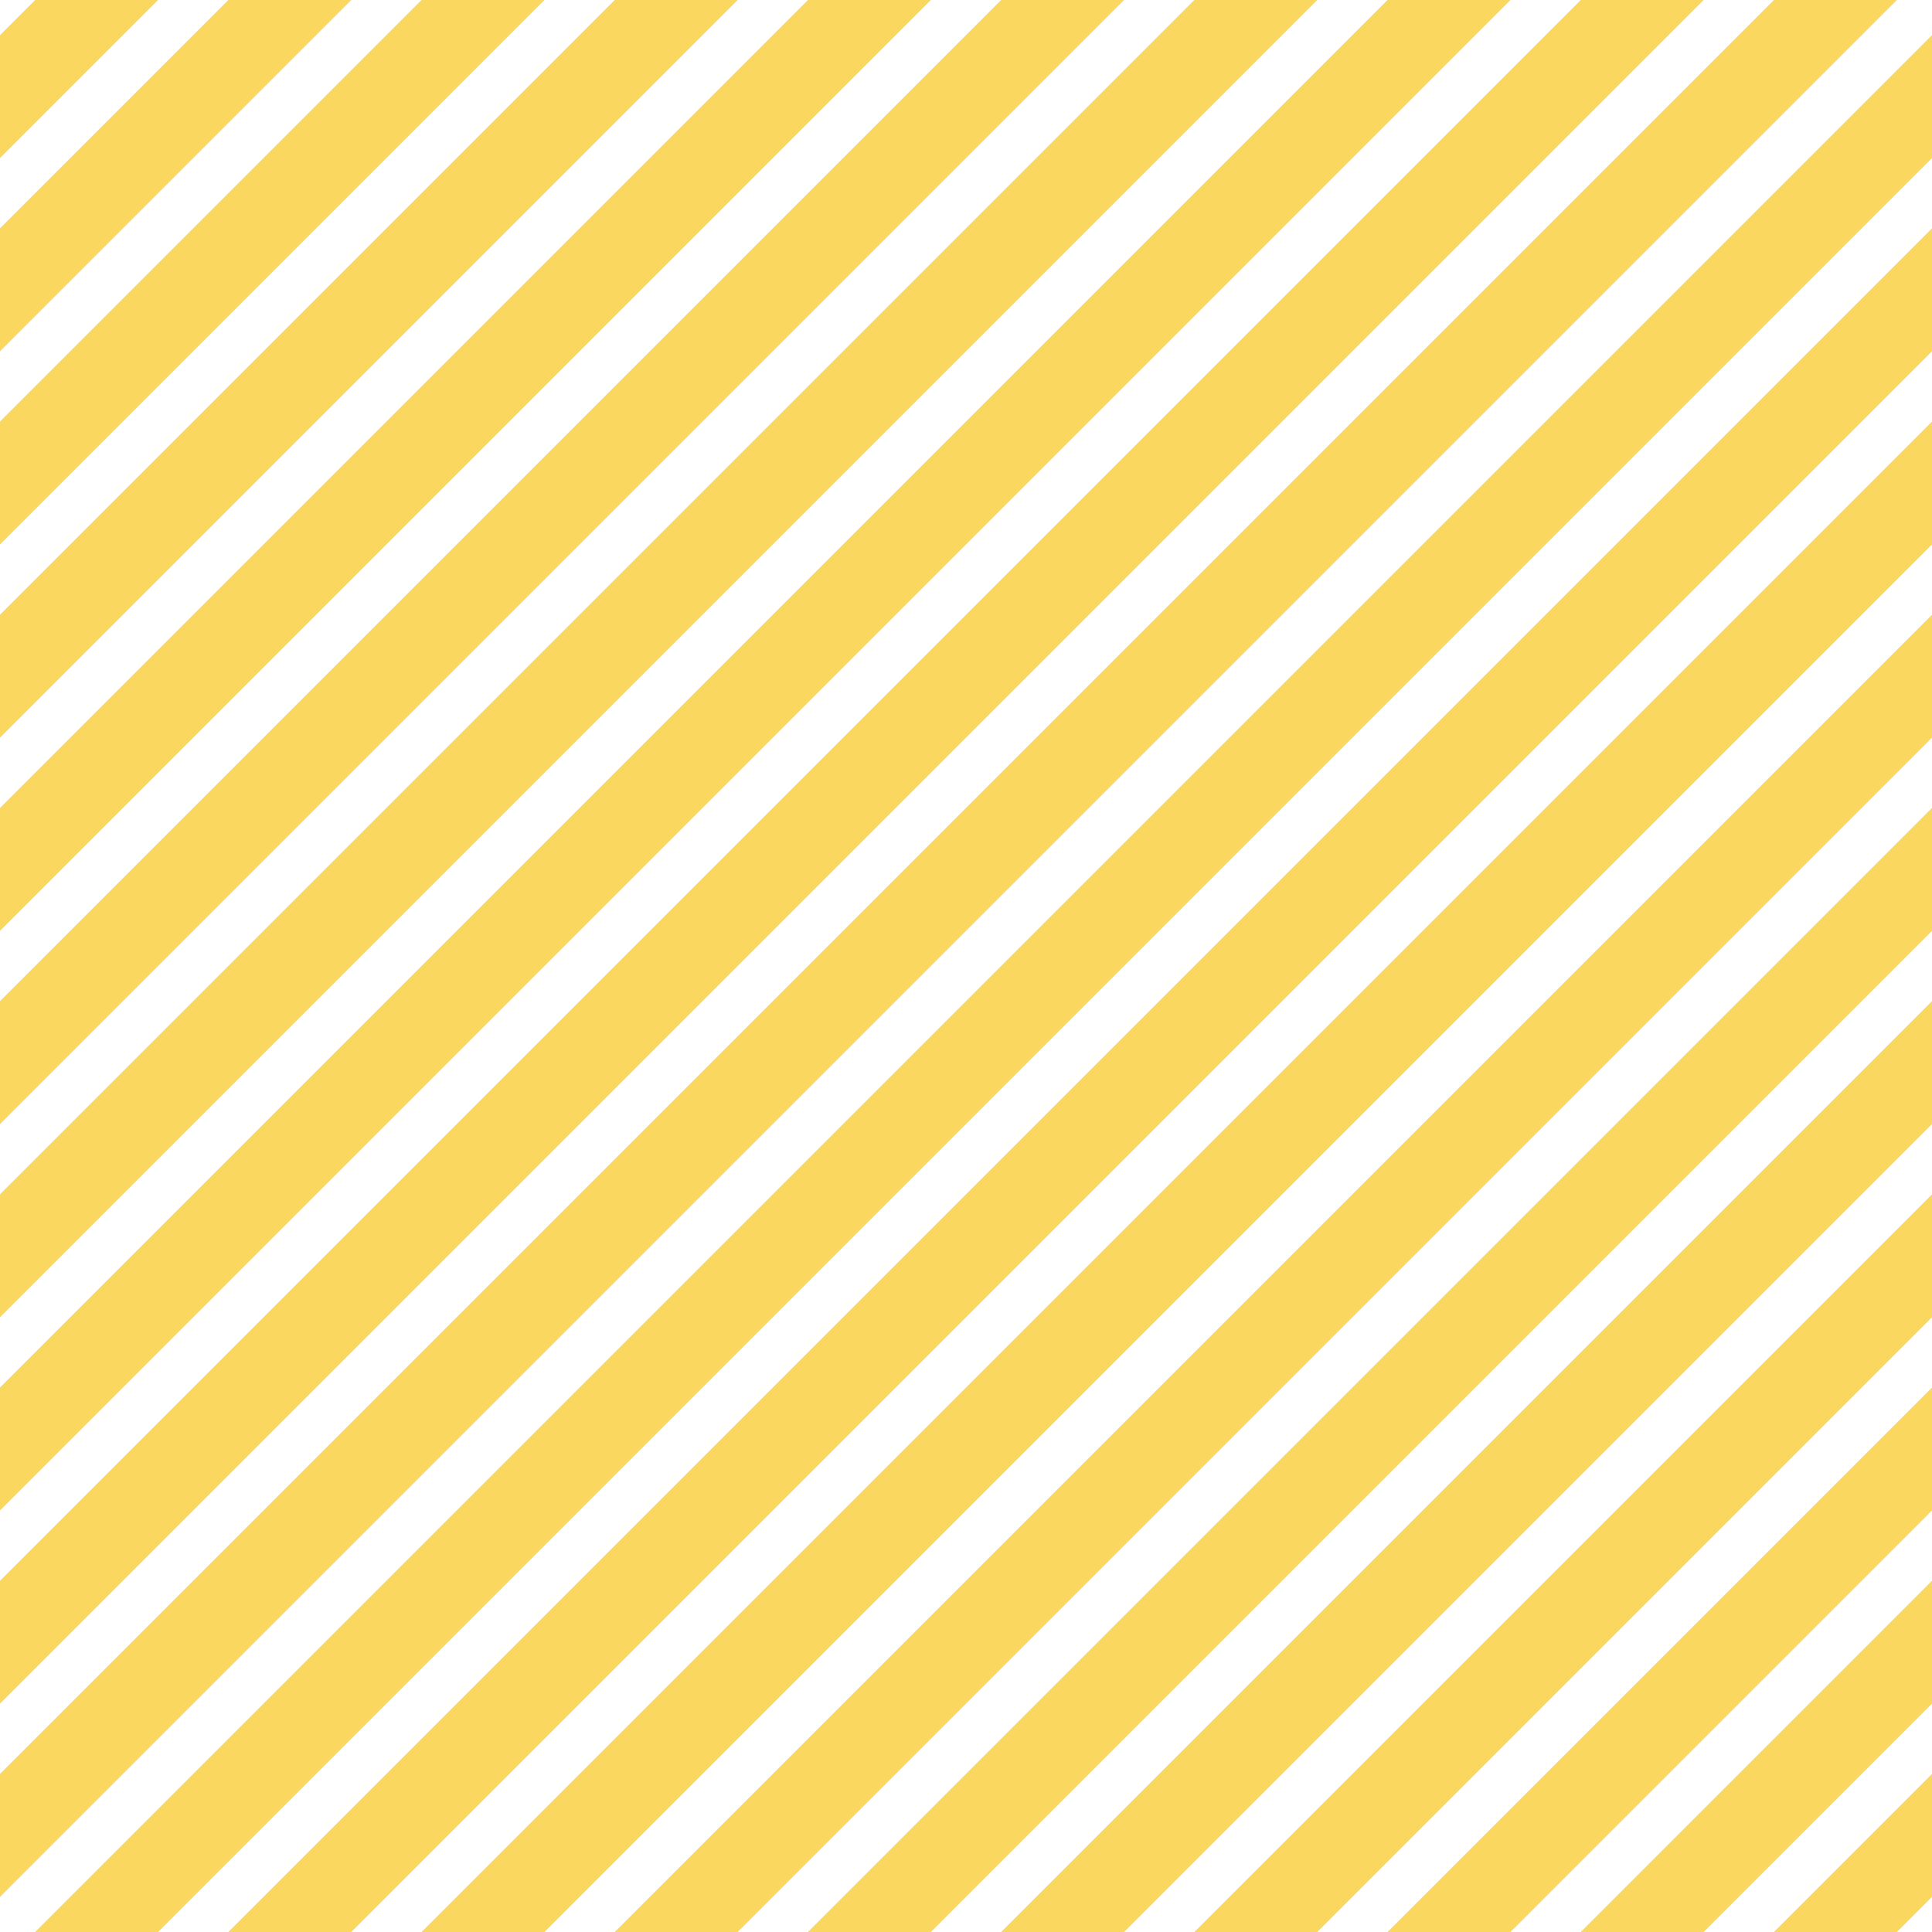 <?xml version="1.0" encoding="UTF-8"?>
<svg xmlns="http://www.w3.org/2000/svg" xmlns:xlink="http://www.w3.org/1999/xlink" style="isolation:isolate" viewBox="0 0 200 200" width="200" height="200">
<line x1='10' y1='0' x2='0' y2='10' stroke-width='9' stroke-linecap='square' stroke='#FAD75F' />
<line x1='30' y1='0' x2='0' y2='30' stroke-width='9' stroke-linecap='square' stroke='#FAD75F' />
<line x1='50' y1='0' x2='0' y2='50' stroke-width='9' stroke-linecap='square' stroke='#FAD75F' />
<line x1='70' y1='0' x2='0' y2='70' stroke-width='9' stroke-linecap='square' stroke='#FAD75F' />
<line x1='90' y1='0' x2='0' y2='90' stroke-width='9' stroke-linecap='square' stroke='#FAD75F' />
<line x1='110' y1='0' x2='0' y2='110' stroke-width='9' stroke-linecap='square' stroke='#FAD75F' />
<line x1='130' y1='0' x2='0' y2='130' stroke-width='9' stroke-linecap='square' stroke='#FAD75F' />
<line x1='150' y1='0' x2='0' y2='150' stroke-width='9' stroke-linecap='square' stroke='#FAD75F' />
<line x1='170' y1='0' x2='0' y2='170' stroke-width='9' stroke-linecap='square' stroke='#FAD75F' />
<line x1='190' y1='0' x2='0' y2='190' stroke-width='9' stroke-linecap='square' stroke='#FAD75F' />
<line x1='200' y1='10' x2='10' y2='200' stroke-width='9' stroke-linecap='square' stroke='#FAD75F' />
<line x1='200' y1='30' x2='30' y2='200' stroke-width='9' stroke-linecap='square' stroke='#FAD75F' />
<line x1='200' y1='50' x2='50' y2='200' stroke-width='9' stroke-linecap='square' stroke='#FAD75F' />
<line x1='200' y1='70' x2='70' y2='200' stroke-width='9' stroke-linecap='square' stroke='#FAD75F' />
<line x1='200' y1='90' x2='90' y2='200' stroke-width='9' stroke-linecap='square' stroke='#FAD75F' />
<line x1='200' y1='110' x2='110' y2='200' stroke-width='9' stroke-linecap='square' stroke='#FAD75F' />
<line x1='200' y1='130' x2='130' y2='200' stroke-width='9' stroke-linecap='square' stroke='#FAD75F' />
<line x1='200' y1='150' x2='150' y2='200' stroke-width='9' stroke-linecap='square' stroke='#FAD75F' />
<line x1='200' y1='170' x2='170' y2='200' stroke-width='9' stroke-linecap='square' stroke='#FAD75F' />
<line x1='200' y1='190' x2='190' y2='200' stroke-width='9' stroke-linecap='square' stroke='#FAD75F' />
</svg>
